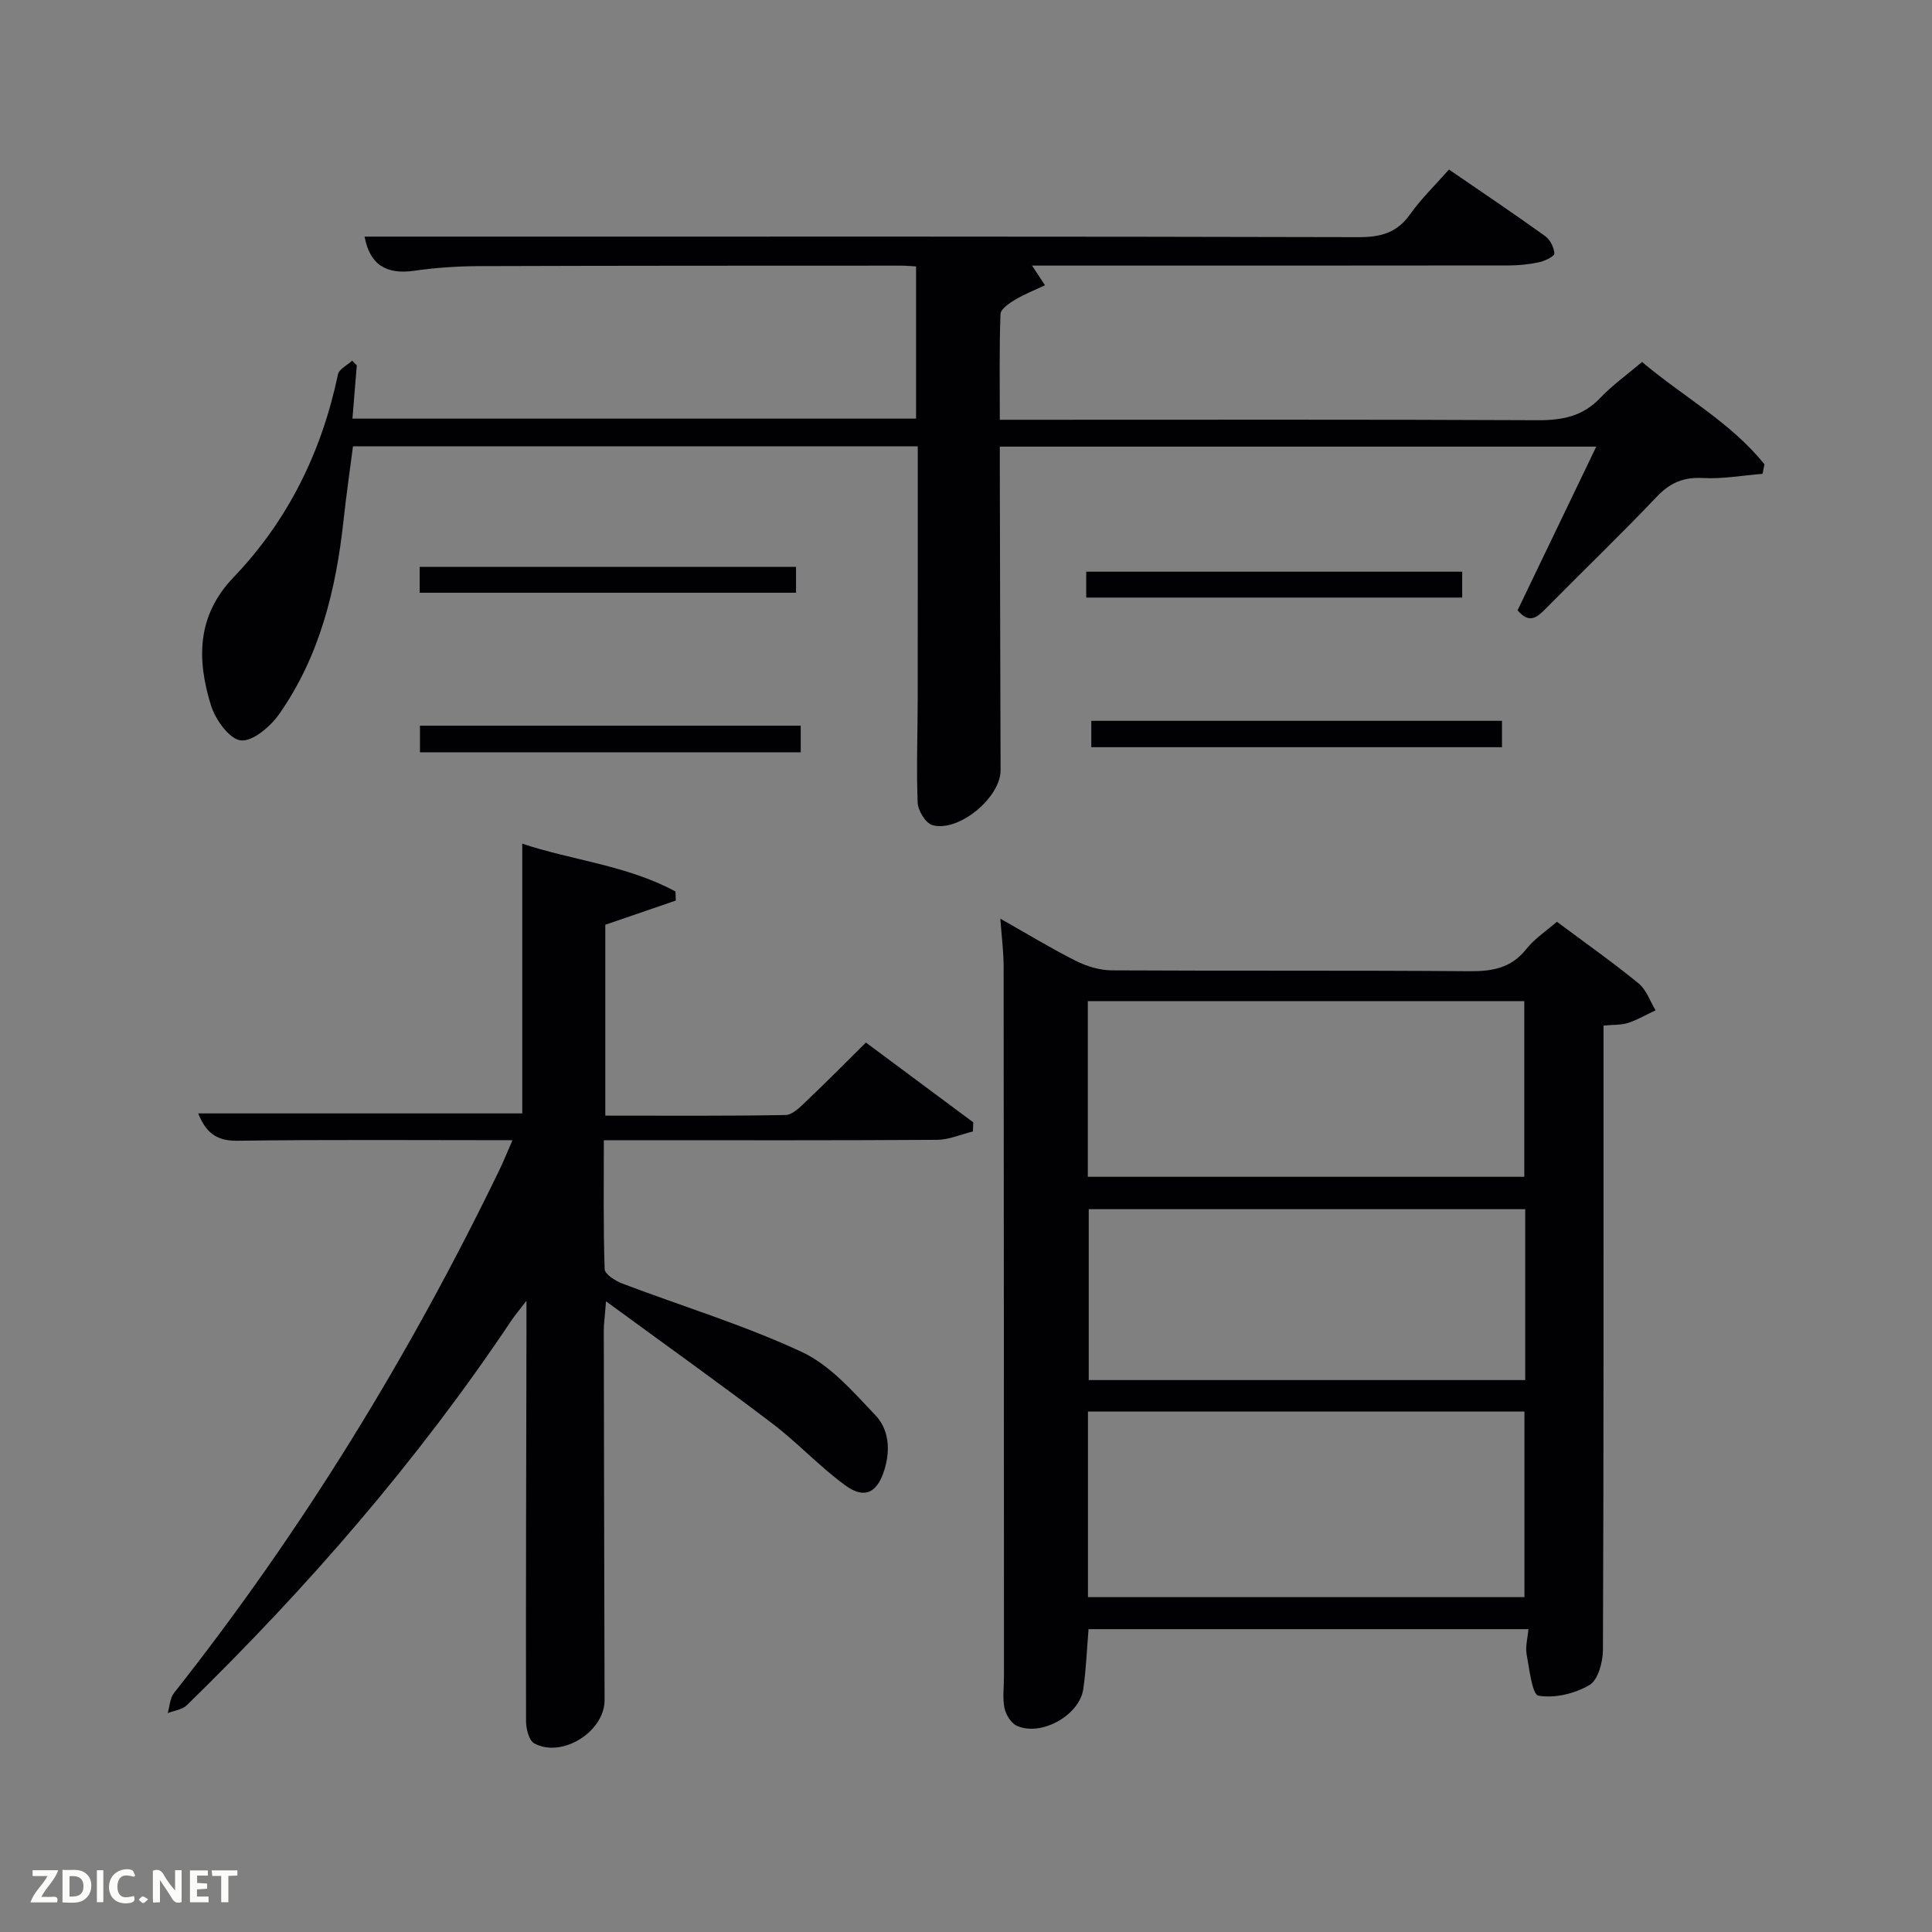 <svg enable-background="new 0 0 400 400" viewBox="0 0 400 400" xmlns="http://www.w3.org/2000/svg"><rect x="0" y="0" width="400" height="400" fill="#808080" stroke="none"/><path d="m316.44 337.3c-30.49 0-60.71 0-91.07 0-.35 4.22-.5 8.34-1.09 12.4-.8 5.49-8.8 9.91-13.8 7.58-1.19-.55-2.24-2.31-2.52-3.68-.42-2.08-.1-4.31-.1-6.47-.01-48.97-.02-97.94-.07-146.91 0-3.11-.41-6.23-.68-10.02 5.52 3.12 10.46 6.14 15.62 8.73 2.26 1.14 4.96 1.96 7.47 1.97 24.65.14 49.3-.02 73.96.18 4.78.04 8.7-.62 11.85-4.59 1.72-2.17 4.16-3.76 6.33-5.65 5.79 4.32 11.51 8.35 16.91 12.76 1.62 1.32 2.37 3.69 3.52 5.57-1.89.89-3.72 1.96-5.68 2.61-1.38.46-2.94.35-5.1.56v5.85c0 41.14.05 82.29-.12 123.43-.01 2.51-1.02 6.22-2.8 7.26-3.02 1.77-7.19 2.77-10.55 2.19-1.3-.22-1.89-5.58-2.46-8.65-.27-1.51.22-3.19.38-5.12zm-91.19-6.63h90.37c0-13.04 0-25.75 0-38.43-30.29 0-60.21 0-90.37 0zm-.03-87.03h90.37c0-12.41 0-24.45 0-36.37-30.33 0-60.24 0-90.37 0zm90.56 6.71c-30.45 0-60.48 0-90.37 0v35.38h90.37c0-11.85 0-23.45 0-35.38z" fill="#010104"/><path d="m73.87 75.65c-.29 3.57-.58 7.15-.9 11.02h116.69c0-10.44 0-20.82 0-31.51-1.09-.06-2.05-.16-3-.16-29.17.01-58.33 0-87.5.1-4.48.02-8.99.32-13.43.96-5.74.82-9.16-1.24-10.25-7.07h22.87c61 0 122-.05 183 .11 4.57.01 7.89-.92 10.6-4.74 2.28-3.21 5.16-5.99 8.04-9.26 6.85 4.7 13.46 9.14 19.92 13.78 1.03.74 1.85 2.37 1.9 3.62.03.57-1.97 1.54-3.17 1.8-2.09.45-4.27.66-6.41.66-30.83.04-61.67.03-92.5.03-1.82 0-3.65 0-6.05 0 .94 1.43 1.61 2.45 2.67 4.07-2.22 1.05-4.32 1.87-6.23 3.02-1.19.72-2.94 1.91-2.98 2.94-.26 7.11-.14 14.24-.14 21.89h5.82c35.17 0 70.33-.08 105.5.09 5.1.03 9.36-.78 13-4.62 2.49-2.63 5.51-4.77 8.65-7.44 8.5 7.2 18.37 12.49 25.34 21.19-.13.66-.26 1.31-.39 1.97-4.12.33-8.26 1.09-12.34.87-4.03-.22-6.81.97-9.58 3.89-7.46 7.85-15.28 15.35-22.89 23.07-1.82 1.85-3.45 3.36-5.91.42 5.27-10.96 10.64-22.13 16.29-33.88-41.31 0-81.99 0-123.49 0v4.51c.05 20.83.09 41.66.16 62.5.02 5.61-8.67 12.9-14.13 11.35-1.39-.4-2.98-3.02-3.04-4.67-.28-7.15 0-14.32.01-21.49.02-17.31.01-34.62.01-52.27-38.92 0-77.5 0-116.93 0-.63 4.88-1.38 10.04-1.94 15.22-1.56 14.39-4.92 28.23-13.35 40.24-1.81 2.58-5.52 5.73-7.95 5.43-2.38-.29-5.27-4.35-6.18-7.3-2.9-9.42-2.96-18.48 4.68-26.45 11.31-11.8 18.27-26.01 21.63-42.02.23-1.11 1.93-1.91 2.95-2.85.29.33.62.65.95.98z" fill="#010104"/><path d="m106.1 236.07c-19.42 0-38.22-.15-57.02.11-4.55.06-6.57-2.01-8.04-5.66h67.09c0-18.27 0-36.64 0-55.85 10.15 3.42 21.62 4.45 31.72 9.9.02.63.04 1.25.07 1.88-4.75 1.63-9.49 3.26-14.6 5.01v39.52c12.47 0 24.9.1 37.33-.13 1.48-.03 3.08-1.72 4.35-2.92 4.09-3.88 8.04-7.9 12.28-12.08 7.44 5.53 14.84 11.02 22.23 16.52-.03.63-.06 1.26-.09 1.89-2.47.6-4.94 1.71-7.42 1.73-20.99.14-41.99.08-62.98.08-1.8 0-3.6 0-6 0 0 9.16-.13 17.94.17 26.7.04 1.05 2.22 2.43 3.67 2.98 12.4 4.71 25.17 8.58 37.15 14.16 5.86 2.73 10.61 8.23 15.23 13.09 2.78 2.92 3.15 7.12 1.88 11.27-1.45 4.74-4.06 6.22-8.1 3.27-5.35-3.9-9.91-8.87-15.2-12.88-10.93-8.31-22.12-16.28-34.35-25.24-.26 3.34-.47 4.72-.46 6.1.04 25.49.09 50.98.16 76.47.02 6.49-8.78 12.09-14.56 8.96-1.1-.6-1.7-3.03-1.7-4.62-.05-26.99.04-53.98.09-80.97 0-1.64 0-3.28 0-6.05-1.48 1.93-2.38 2.99-3.15 4.13-19.42 29.05-42.21 55.27-67.19 79.62-.94.92-2.61 1.1-3.94 1.62.42-1.4.46-3.1 1.31-4.17 26.52-33.56 48.73-69.79 67.35-108.25.92-1.9 1.7-3.86 2.72-6.19z" fill="#010104"/><path d="m310.97 149.24v5.46c-28.3 0-56.51 0-85.03 0 0-1.81 0-3.51 0-5.46z" fill="#010104"/><path d="m165.78 150.24v5.51c-26.31 0-52.4 0-78.83 0 0-1.85 0-3.56 0-5.51z" fill="#010104"/><path d="m86.89 122.72c0-1.79 0-3.39 0-5.36h77.92v5.36c-25.9 0-51.78 0-77.92 0z" fill="#010104"/><path d="m224.89 123.72c0-1.79 0-3.39 0-5.36h77.84v5.36c-25.88 0-51.73 0-77.84 0z" fill="#010104"/><g fill="#fbfcfa"><path d="m37.59 393.81c-.92.31-1.52.05-2-.78-.7-1.2-1.52-2.34-2.47-3.78v4.59c-.55.03-.95.05-1.41.07-.03-.37-.06-.64-.06-.91 0-1.91 0-3.81 0-5.7 1.13-.41 1.77-.03 2.29.91.62 1.11 1.38 2.14 2.31 3.19v-4.2h1.35v6.61z"/><path d="m12.94 393.88v-6.75c1.9.19 3.93-.54 5.37 1.29.8 1.01.78 2.88.03 3.97-1.37 1.97-3.4 1.51-5.4 1.49m1.45-1.22c2.04.12 2.92-.58 2.89-2.21-.03-1.51-.98-2.19-2.89-2z"/><path d="m11.81 393.87h-5.49c.68-2.18 2.47-3.48 3.51-5.45h-3.08v-1.21h5.29c-.71 2.13-2.44 3.48-3.47 5.51.86 0 1.63.04 2.39-.01.79-.05 1.14.21.85 1.16"/><path d="m39.33 393.86v-6.61h3.7v1.07h-2.22v1.52c.68.04 1.34.09 2.07.13v1.07c-.72.05-1.38.09-2.1.14v1.48h2.4v1.19h-3.85z"/><path d="m27.71 388.56c-1.15-.3-2.46-.61-3.1.64-.37.73-.41 1.93-.06 2.67.63 1.35 1.99.93 3.17.68.35.94-.01 1.32-.93 1.46-1.62.25-3.05-.27-3.76-1.48-.72-1.24-.6-3.03.31-4.17.88-1.11 2.71-1.7 4-1.16.32.13.44.74.65 1.12-.1.08-.19.16-.28.24"/><path d="m49.15 387.24v1.07c-.59.02-1.17.05-1.87.08v5.44h-1.48v-5.44h-1.85c-.05-.4-.08-.73-.13-1.15z"/><path d="m20.06 387.21h1.33v6.62h-1.33z"/><path d="m30.68 393.25c-.49.38-.8.79-1.05.76-.32-.05-.6-.45-.9-.7.26-.24.51-.64.8-.67.29-.04.62.3 1.15.61"/></g></svg>